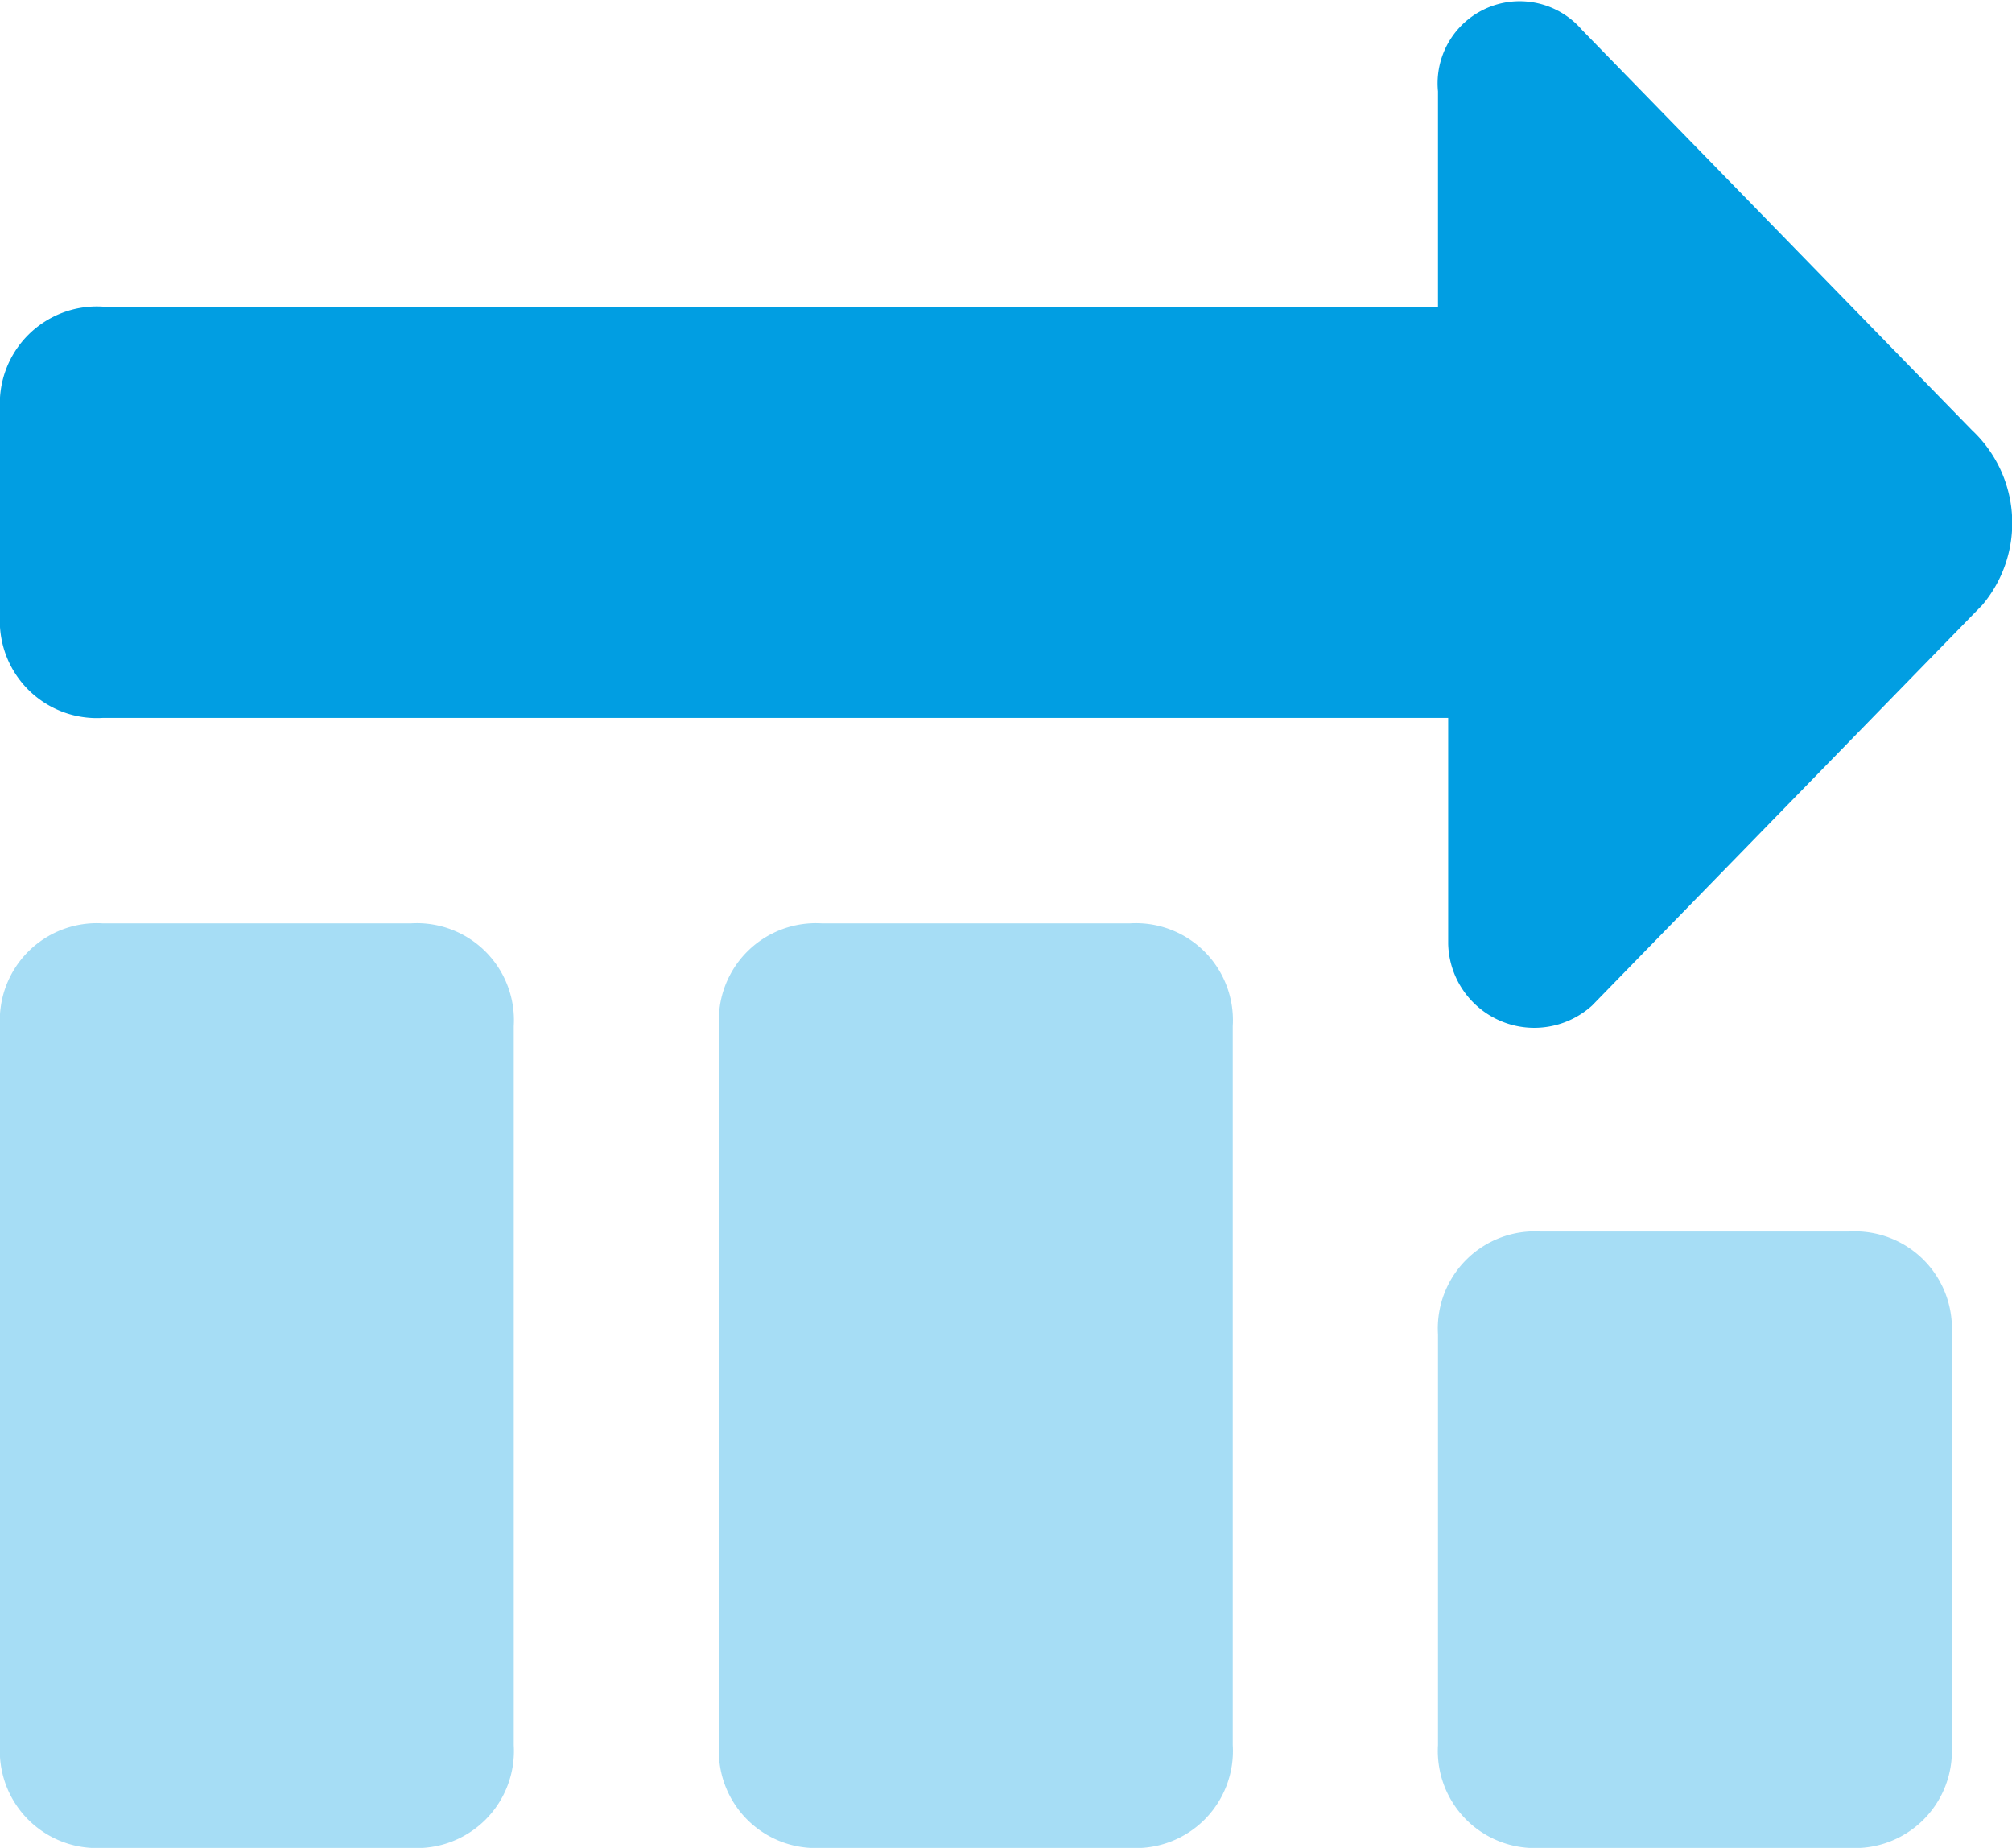<svg xmlns="http://www.w3.org/2000/svg" width="45.014" height="41.338" viewBox="0 0 45.014 41.338">
  <g id="icon-1" transform="translate(0 0)">
    <path id="Path_559" data-name="Path 559" d="M46.351,16.544l-8.732,8.962A1.927,1.927,0,0,1,34.4,24.127V19.071H4.3a2.171,2.171,0,0,1-2.3-2.3v-4.6a2.171,2.171,0,0,1,2.3-2.3H34.172V5.054a1.836,1.836,0,0,1,3.217-1.379l8.732,8.962A2.845,2.845,0,0,1,46.351,16.544Z" transform="translate(-2 -3.011)" fill="#019EE2"/>
    <path id="Path_560" data-name="Path 560" d="M11.192,32.682H4.3a2.171,2.171,0,0,1-2.3-2.3V14.3A2.171,2.171,0,0,1,4.3,12h6.894a2.171,2.171,0,0,1,2.3,2.3V30.384A2.171,2.171,0,0,1,11.192,32.682Z" transform="translate(-2 8.656)" fill="#019EE2" opacity="0.35"/>
    <path id="Path_561" data-name="Path 561" d="M18.192,32.682H11.3a2.171,2.171,0,0,1-2.3-2.3V14.3A2.171,2.171,0,0,1,11.3,12h6.894a2.171,2.171,0,0,1,2.3,2.3V30.384A2.171,2.171,0,0,1,18.192,32.682Z" transform="translate(7.086 8.656)" fill="#019EE2" opacity="0.35"/>
    <path id="Path_562" data-name="Path 562" d="M25.192,28.788H18.3a2.171,2.171,0,0,1-2.3-2.3V17.3A2.171,2.171,0,0,1,18.3,15h6.894a2.171,2.171,0,0,1,2.3,2.3V26.49A2.171,2.171,0,0,1,25.192,28.788Z" transform="translate(16.172 12.55)" fill="#019EE2" opacity="0.35"/>
  </g>
</svg>
